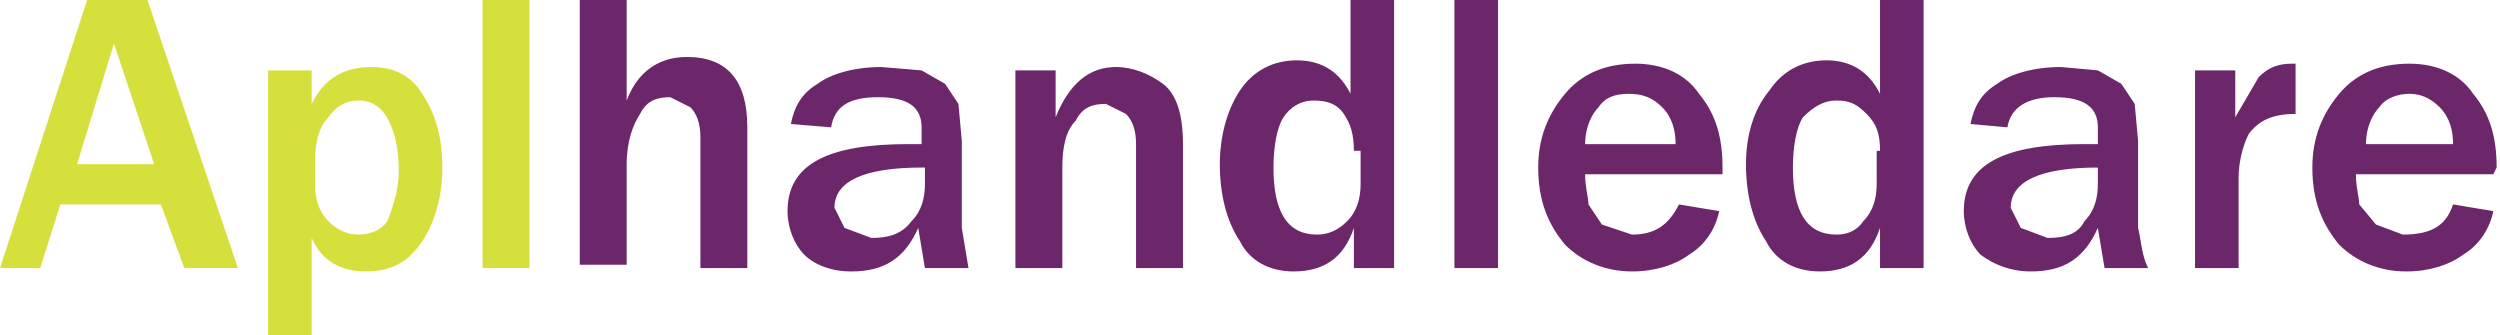 <?xml version="1.0" encoding="utf-8"?>
<!-- Generator: Adobe Illustrator 18.1.0, SVG Export Plug-In . SVG Version: 6.00 Build 0)  -->
<!DOCTYPE svg PUBLIC "-//W3C//DTD SVG 1.1//EN" "http://www.w3.org/Graphics/SVG/1.1/DTD/svg11.dtd">
<svg version="1.1" id="Lager_1" xmlns="http://www.w3.org/2000/svg" xmlns:xlink="http://www.w3.org/1999/xlink" x="0px" y="0px"
	 viewBox="-260 415.9 74.6 10" enable-background="new -260 415.9 74.6 10" xml:space="preserve">
<g>
	<path fill="#6C276A" d="M-215.3,423.9h-1.3v-8h1.3V423.9 M-218.3,423.9h-1.3v-1.2c-0.3,0.9-0.9,1.3-1.8,1.3c-0.7,0-1.3-0.3-1.6-0.9
		c-0.4-0.6-0.6-1.4-0.6-2.3c0-0.8,0.2-1.6,0.6-2.2c0.4-0.6,1-0.9,1.7-0.9c0.8,0,1.3,0.4,1.6,1v-2.9h1.3V423.9 M-219.6,420.4
		c0-0.5-0.1-0.8-0.3-1.1c-0.2-0.3-0.5-0.4-0.9-0.4c-0.4,0-0.7,0.2-0.9,0.5c-0.2,0.3-0.3,0.9-0.3,1.5c0,1.3,0.4,2,1.3,2
		c0.3,0,0.6-0.1,0.9-0.4c0.3-0.3,0.4-0.7,0.4-1.1V420.4 M-209.9,422l1.2,0.2c-0.1,0.5-0.4,1-0.9,1.3c-0.4,0.3-1,0.5-1.7,0.5
		c-0.8,0-1.5-0.3-2-0.8c-0.5-0.6-0.8-1.3-0.8-2.3c0-0.9,0.3-1.6,0.8-2.2c0.5-0.6,1.2-0.9,2.1-0.9c0.8,0,1.5,0.3,1.9,0.9
		c0.5,0.6,0.7,1.3,0.7,2.2l0,0.2h-4.1c0,0.4,0.1,0.7,0.1,0.9l0.4,0.6l0.9,0.3C-210.6,422.9-210.2,422.6-209.9,422 M-210,420.2
		c0-0.4-0.1-0.8-0.4-1.1c-0.3-0.3-0.6-0.4-1-0.4s-0.7,0.1-0.9,0.4c-0.2,0.2-0.4,0.6-0.4,1.1H-210 M-202.6,423.9h-1.3v-1.2
		c-0.3,0.9-0.9,1.3-1.8,1.3c-0.7,0-1.3-0.3-1.6-0.9c-0.4-0.6-0.6-1.4-0.6-2.3c0-0.8,0.2-1.6,0.7-2.2c0.4-0.6,1-0.9,1.7-0.9
		c0.8,0,1.3,0.4,1.6,1v-2.9h1.3V423.9 M-203.9,420.4c0-0.5-0.1-0.8-0.4-1.1s-0.5-0.4-0.9-0.4c-0.4,0-0.7,0.2-1,0.5
		c-0.2,0.3-0.3,0.9-0.3,1.5c0,1.3,0.4,2,1.3,2c0.3,0,0.6-0.1,0.8-0.4c0.3-0.3,0.4-0.7,0.4-1.1V420.4 M-195.9,423.9h-1.3l-0.2-1.2
		c-0.4,0.9-1,1.3-2,1.3c-0.6,0-1.1-0.2-1.5-0.5c-0.3-0.3-0.5-0.8-0.5-1.3c0-1.4,1.2-2,3.6-2h0.4v-0.5c0-0.6-0.4-0.9-1.3-0.9
		c-0.8,0-1.3,0.3-1.4,0.9l-1.1-0.1c0.1-0.5,0.3-0.9,0.8-1.2c0.4-0.3,1.1-0.5,1.9-0.5l1.1,0.1l0.7,0.4l0.4,0.6l0.1,1.1v2.6
		C-196.1,423.1-196.1,423.5-195.9,423.9 M-193.1,423.9h-1.4V418h1.2v1.4l0.7-1.2c0.3-0.3,0.6-0.4,1-0.4h0.1v1.5
		c-0.7,0-1.1,0.2-1.4,0.6c-0.2,0.4-0.3,0.9-0.3,1.3V423.9 M-186.8,422l1.2,0.2c-0.1,0.5-0.4,1-0.9,1.3c-0.4,0.3-1,0.5-1.7,0.5
		c-0.8,0-1.5-0.3-2-0.8c-0.5-0.6-0.8-1.3-0.8-2.3c0-0.9,0.3-1.6,0.8-2.2c0.5-0.6,1.2-0.9,2.1-0.9c0.8,0,1.5,0.3,1.9,0.9
		c0.5,0.6,0.7,1.3,0.7,2.2l-0.1,0.2h-4.1c0,0.4,0.1,0.7,0.1,0.9l0.5,0.6l0.8,0.3C-187.4,422.9-187,422.6-186.8,422 M-186.8,420.2
		c0-0.4-0.1-0.8-0.4-1.1c-0.3-0.3-0.6-0.4-0.9-0.4s-0.7,0.1-0.9,0.4c-0.2,0.2-0.4,0.6-0.4,1.1H-186.8 M-197.4,420.9
		c-1.7,0-2.6,0.4-2.6,1.2l0.3,0.6l0.8,0.3c0.5,0,0.9-0.1,1.1-0.5c0.3-0.3,0.4-0.7,0.4-1.1V420.9 M-237.7,423.9h-1.4V420
		c0-0.4-0.1-0.7-0.3-0.9l-0.6-0.3c-0.4,0-0.7,0.1-0.9,0.5c-0.2,0.3-0.4,0.8-0.4,1.5v3h-1.4v-8h1.4v3.1c0.3-0.8,0.9-1.3,1.8-1.3
		c1.2,0,1.8,0.7,1.8,2.1V423.9 M-231.1,423.9h-1.3l-0.2-1.2c-0.4,0.9-1,1.3-2,1.3c-0.6,0-1.1-0.2-1.4-0.5c-0.3-0.3-0.5-0.8-0.5-1.3
		c0-1.4,1.2-2,3.6-2h0.4v-0.5c0-0.6-0.4-0.9-1.3-0.9s-1.3,0.3-1.4,0.9l-1.2-0.1c0.1-0.5,0.3-0.9,0.8-1.2c0.4-0.3,1.1-0.5,1.9-0.5
		l1.2,0.1l0.7,0.4l0.4,0.6l0.1,1.1v2.6L-231.1,423.9 M-224.7,423.9h-1.4v-3.7c0-0.4-0.1-0.7-0.3-0.9l-0.6-0.3
		c-0.4,0-0.7,0.1-0.9,0.5c-0.3,0.3-0.4,0.8-0.4,1.4v3h-1.4V418h1.2v1.4c0.4-1,1-1.5,1.8-1.5c0.5,0,1,0.2,1.4,0.5
		c0.4,0.3,0.6,0.9,0.6,1.8V423.9 M-232.5,420.9c-1.7,0-2.6,0.4-2.6,1.2l0.3,0.6l0.8,0.3c0.5,0,0.9-0.1,1.2-0.5
		c0.3-0.3,0.4-0.7,0.4-1.1V420.9"/>
	<path fill="#D6E03D" d="M-255.4,420.8l-1.2-3.6l-1.1,3.6H-255.4 M-252.9,423.9h-1.6l-0.7-1.9h-3l-0.6,1.9h-1.2l2.6-8h1.8
		L-252.9,423.9 M-250.6,425.9h-1.4V418h1.3v1c0.4-0.8,1-1.1,1.8-1.1c0.7,0,1.2,0.3,1.5,0.8c0.4,0.6,0.6,1.3,0.6,2.2
		c0,0.8-0.2,1.6-0.6,2.2c-0.4,0.6-0.9,0.9-1.7,0.9c-0.7,0-1.3-0.3-1.6-1V425.9 M-250.6,421.4c0,0.4,0.1,0.8,0.4,1.1
		c0.3,0.3,0.6,0.4,0.9,0.4c0.4,0,0.8-0.2,0.9-0.5s0.3-0.8,0.3-1.4c0-0.6-0.1-1.1-0.3-1.5c-0.2-0.4-0.5-0.6-0.9-0.6
		c-0.4,0-0.7,0.2-0.9,0.5c-0.3,0.3-0.4,0.8-0.4,1.3V421.4 M-244.2,423.9h-1.4v-8h1.4V423.9"/>
</g>
</svg>
